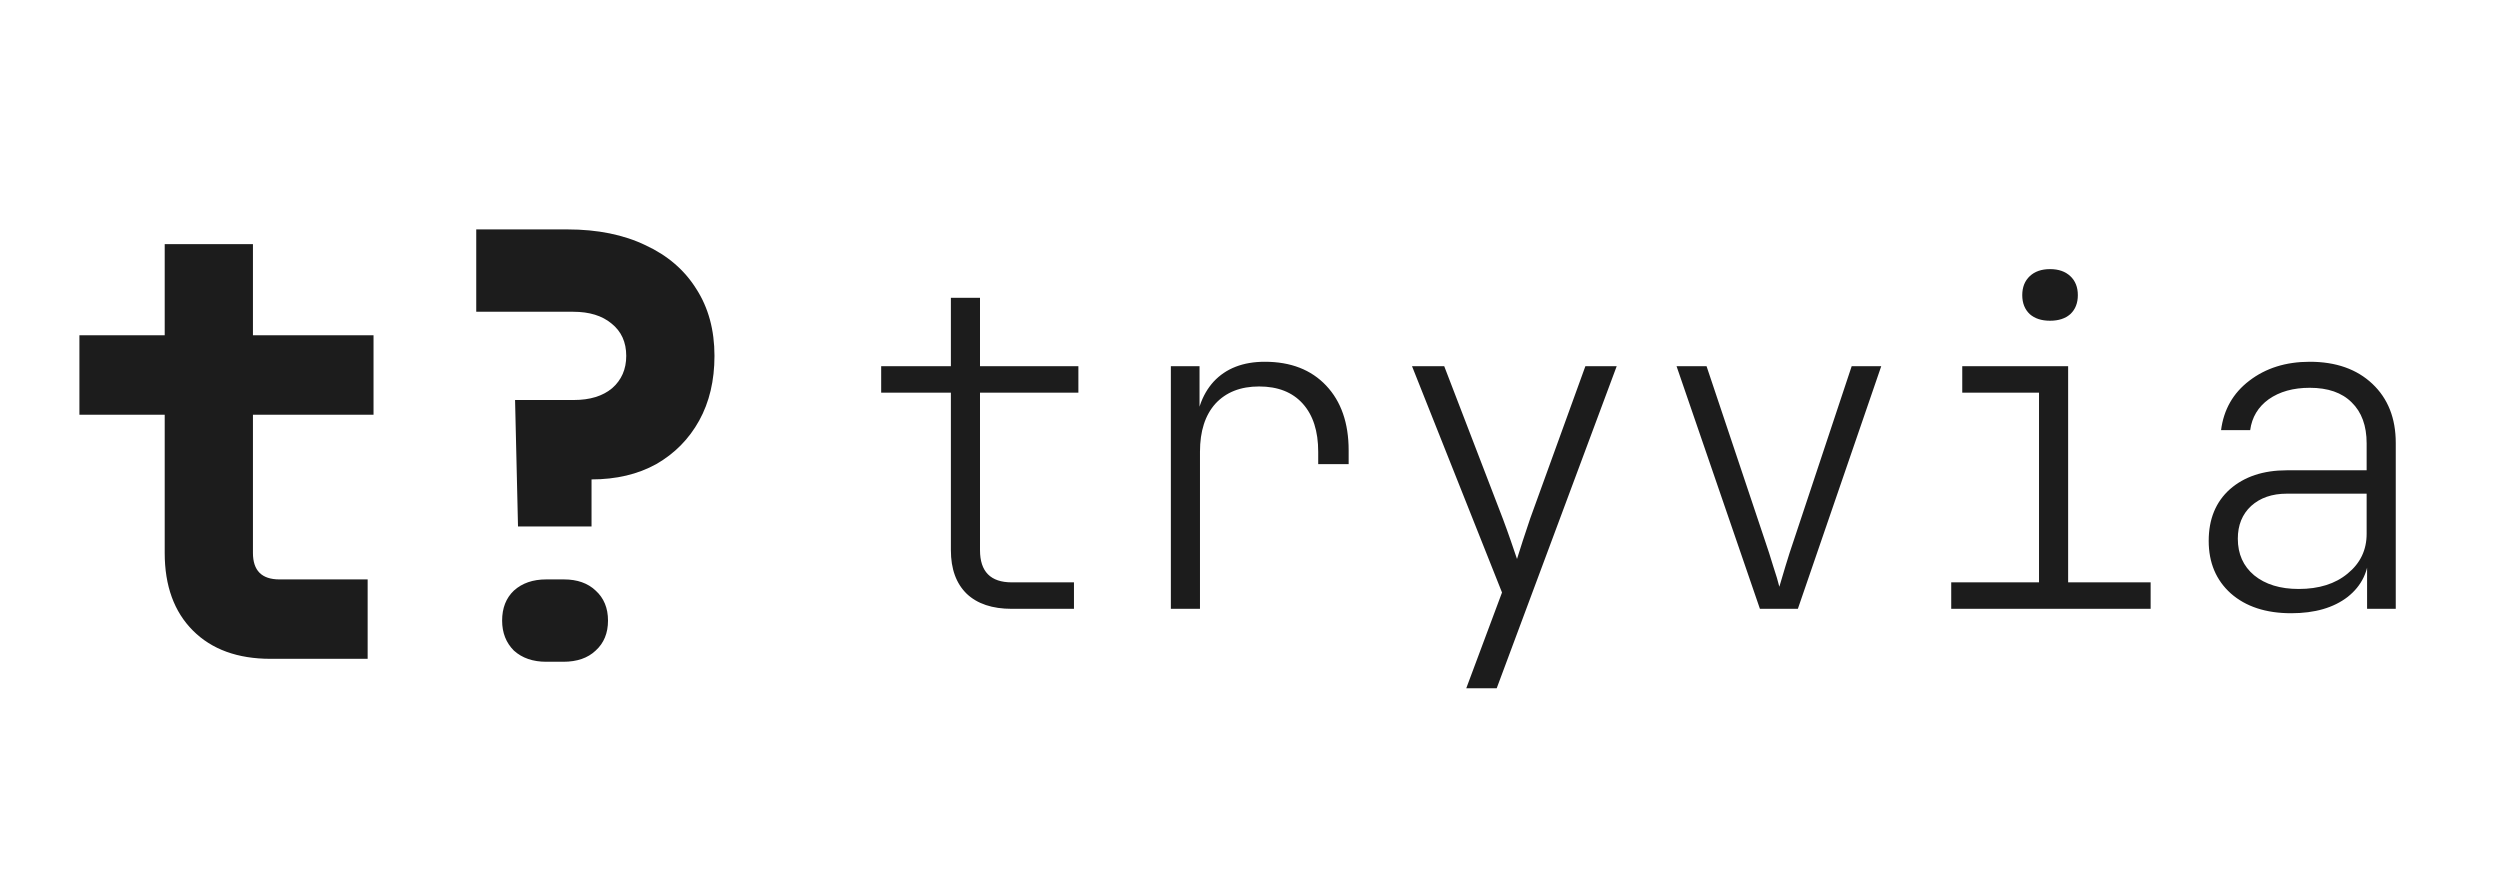 <svg width="425" height="152" viewBox="0 0 425 152" fill="none" xmlns="http://www.w3.org/2000/svg">
<path d="M46 112C40.4 112 36 110.4 32.8 107.2C29.6 104 28 99.6 28 94V70.5H13.5V57H28V41.5H43V57H63.5V70.5H43V94C43 97 44.5 98.5 47.5 98.5H62.5V112H46ZM88.061 89.5L87.561 68H97.561C100.294 68 102.461 67.333 104.061 66C105.661 64.6 106.461 62.767 106.461 60.5C106.461 58.167 105.628 56.333 103.961 55C102.361 53.667 100.194 53 97.461 53H80.961V39H96.461C101.594 39 106.028 39.9 109.761 41.7C113.494 43.433 116.361 45.9 118.361 49.1C120.428 52.3 121.461 56.1 121.461 60.5C121.461 64.7 120.594 68.367 118.861 71.5C117.128 74.633 114.694 77.1 111.561 78.9C108.428 80.633 104.761 81.5 100.561 81.5V89.5H88.061ZM92.861 112.5C90.594 112.5 88.761 111.867 87.361 110.6C86.028 109.267 85.361 107.567 85.361 105.5C85.361 103.367 86.028 101.667 87.361 100.4C88.761 99.133 90.594 98.5 92.861 98.5H95.861C98.128 98.5 99.928 99.133 101.261 100.4C102.661 101.667 103.361 103.367 103.361 105.5C103.361 107.633 102.661 109.333 101.261 110.6C99.928 111.867 98.094 112.5 95.761 112.5H92.861Z" />
<path d="M172 103.5C168.7 103.5 166.15 102.65 164.35 100.95C162.55 99.2 161.65 96.725 161.65 93.525V66.75H149.8V62.25H161.65V50.625H166.6V62.25H183.325V66.75H166.6V93.525C166.6 97.175 168.4 99 172 99H182.575V103.5H172ZM199.046 103.5V62.25H203.921V69.675H205.046L203.171 74.25C203.221 70.25 204.271 67.125 206.321 64.875C208.421 62.625 211.321 61.5 215.021 61.5C219.421 61.5 222.896 62.85 225.446 65.55C227.996 68.25 229.271 71.925 229.271 76.575V78.9H224.096V76.8C224.096 73.3 223.221 70.575 221.471 68.625C219.721 66.675 217.246 65.7 214.046 65.7C210.896 65.7 208.421 66.675 206.621 68.625C204.871 70.575 203.996 73.3 203.996 76.8V103.5H199.046ZM249.266 117L255.341 100.725L240.041 62.25H245.516L255.491 88.2C255.941 89.4 256.391 90.65 256.841 91.95C257.291 93.25 257.641 94.275 257.891 95.025C258.141 94.275 258.466 93.25 258.866 91.95C259.316 90.6 259.741 89.325 260.141 88.125L269.516 62.25H274.841L254.441 117H249.266ZM299.187 103.5L285.012 62.25H290.112L300.012 91.8C300.512 93.25 300.987 94.725 301.437 96.225C301.937 97.725 302.287 98.9 302.487 99.75C302.737 98.9 303.087 97.725 303.537 96.225C303.987 94.725 304.462 93.25 304.962 91.8L314.787 62.25H319.812L305.637 103.5H299.187ZM331.708 103.5V99H346.633V66.75H333.583V62.25H351.583V99H365.608V103.5H331.708ZM348.508 54.525C347.058 54.525 345.908 54.15 345.058 53.4C344.208 52.6 343.783 51.525 343.783 50.175C343.783 48.825 344.208 47.75 345.058 46.95C345.908 46.15 347.058 45.75 348.508 45.75C349.958 45.75 351.108 46.15 351.958 46.95C352.808 47.75 353.233 48.825 353.233 50.175C353.233 51.525 352.808 52.6 351.958 53.4C351.108 54.15 349.958 54.525 348.508 54.525ZM389.504 104.25C385.204 104.25 381.779 103.125 379.229 100.875C376.729 98.625 375.479 95.65 375.479 91.95C375.479 88.25 376.679 85.325 379.079 83.175C381.529 81.025 384.754 79.95 388.754 79.95H402.329V75.375C402.329 72.375 401.479 70.05 399.779 68.4C398.129 66.75 395.754 65.925 392.654 65.925C389.854 65.925 387.529 66.575 385.679 67.875C383.879 69.175 382.829 70.925 382.529 73.125H377.579C378.029 69.625 379.629 66.825 382.379 64.725C385.179 62.575 388.604 61.5 392.654 61.5C397.104 61.5 400.654 62.75 403.304 65.25C405.954 67.75 407.279 71.1 407.279 75.3V103.5H402.404V95.325H401.579L402.704 93.975C402.704 97.075 401.504 99.575 399.104 101.475C396.704 103.325 393.504 104.25 389.504 104.25ZM390.779 100.125C394.229 100.125 397.004 99.25 399.104 97.5C401.254 95.75 402.329 93.5 402.329 90.75V83.925H388.754C386.254 83.925 384.229 84.625 382.679 86.025C381.179 87.425 380.429 89.275 380.429 91.575C380.429 94.175 381.354 96.25 383.204 97.8C385.104 99.35 387.629 100.125 390.779 100.125Z" />
<style>
  path {
    fill: #1c1c1c;
  }
</style>
</svg>
